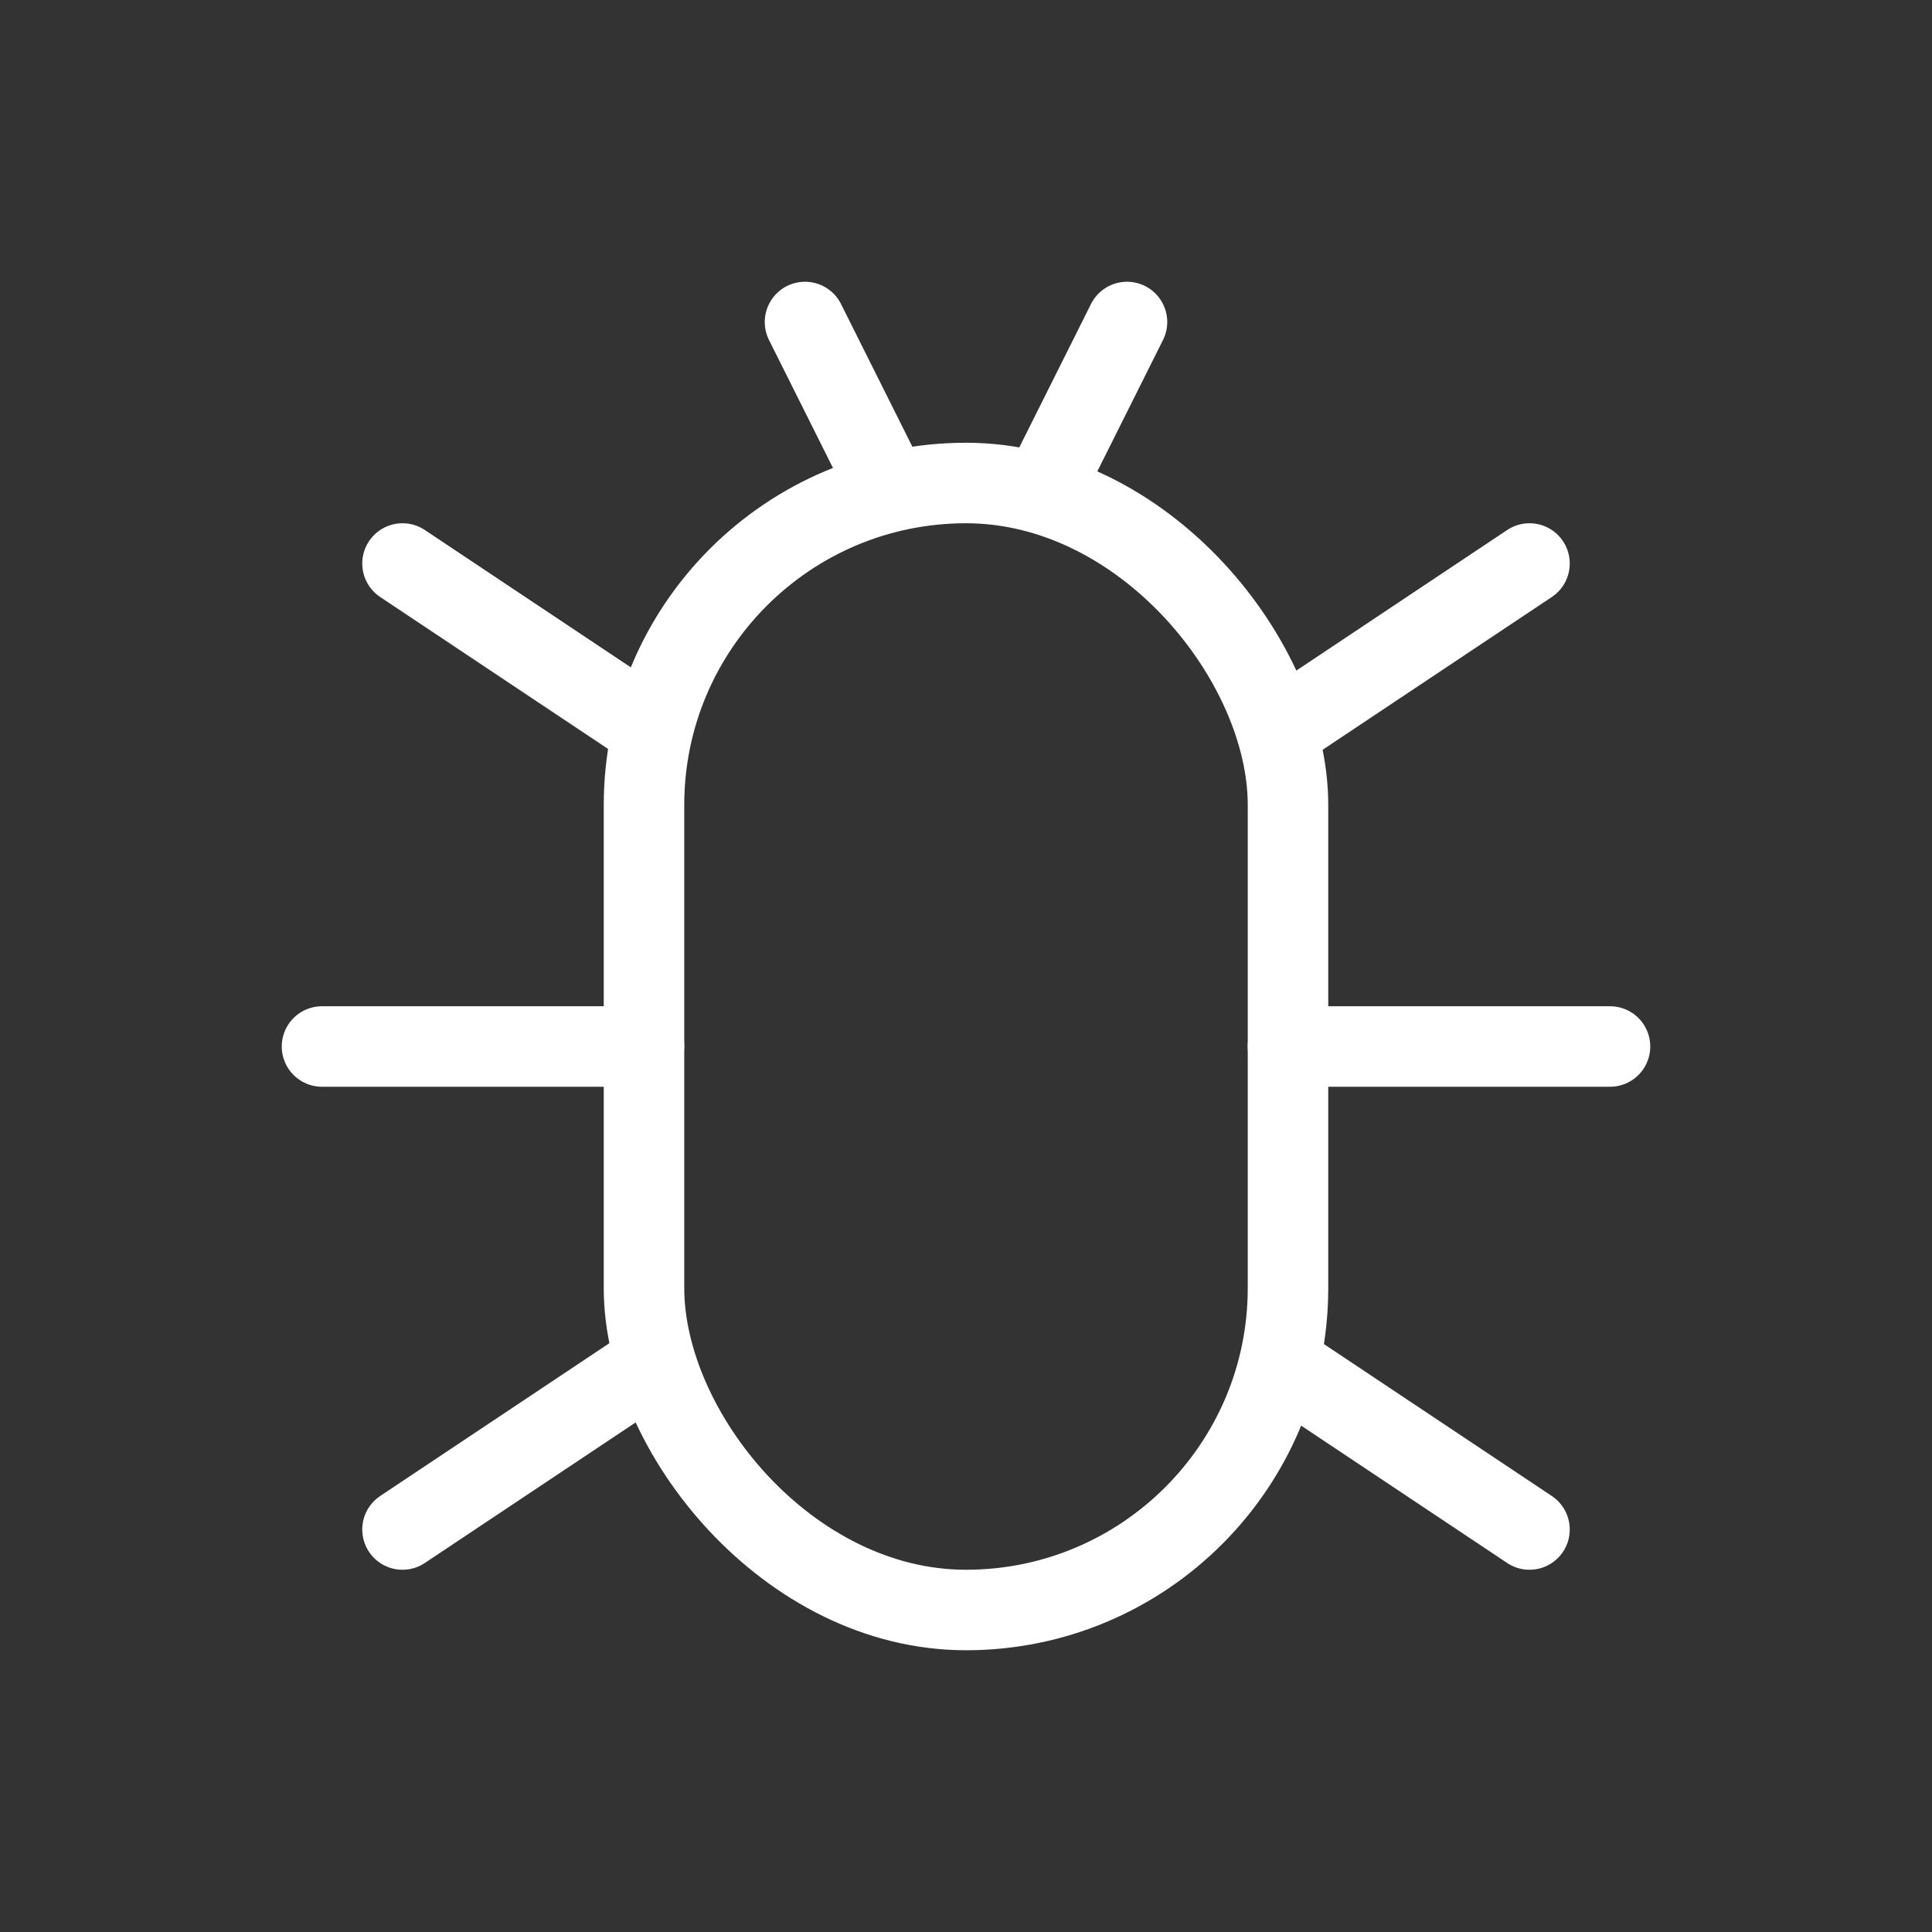 <svg xmlns="http://www.w3.org/2000/svg" width="24" height="24" viewBox="0 0 24 24" fill="none" stroke="white" stroke-width="1" stroke-linecap="round" stroke-linejoin="round">
  <rect x="0" y="0" width="24" height="24" fill="#333333" stroke="none"/>
  <rect width="8" height="14" x="8" y="6" rx="4"></rect>
  <path d="m19 7-3 2"></path>
  <path d="m5 7 3 2"></path>
  <path d="m19 19-3-2"></path>
  <path d="m5 19 3-2"></path>
  <path d="M20 13h-4"></path>
  <path d="M4 13h4"></path>
  <path d="m10 4 1 2"></path>
  <path d="m14 4-1 2"></path>

</svg>
